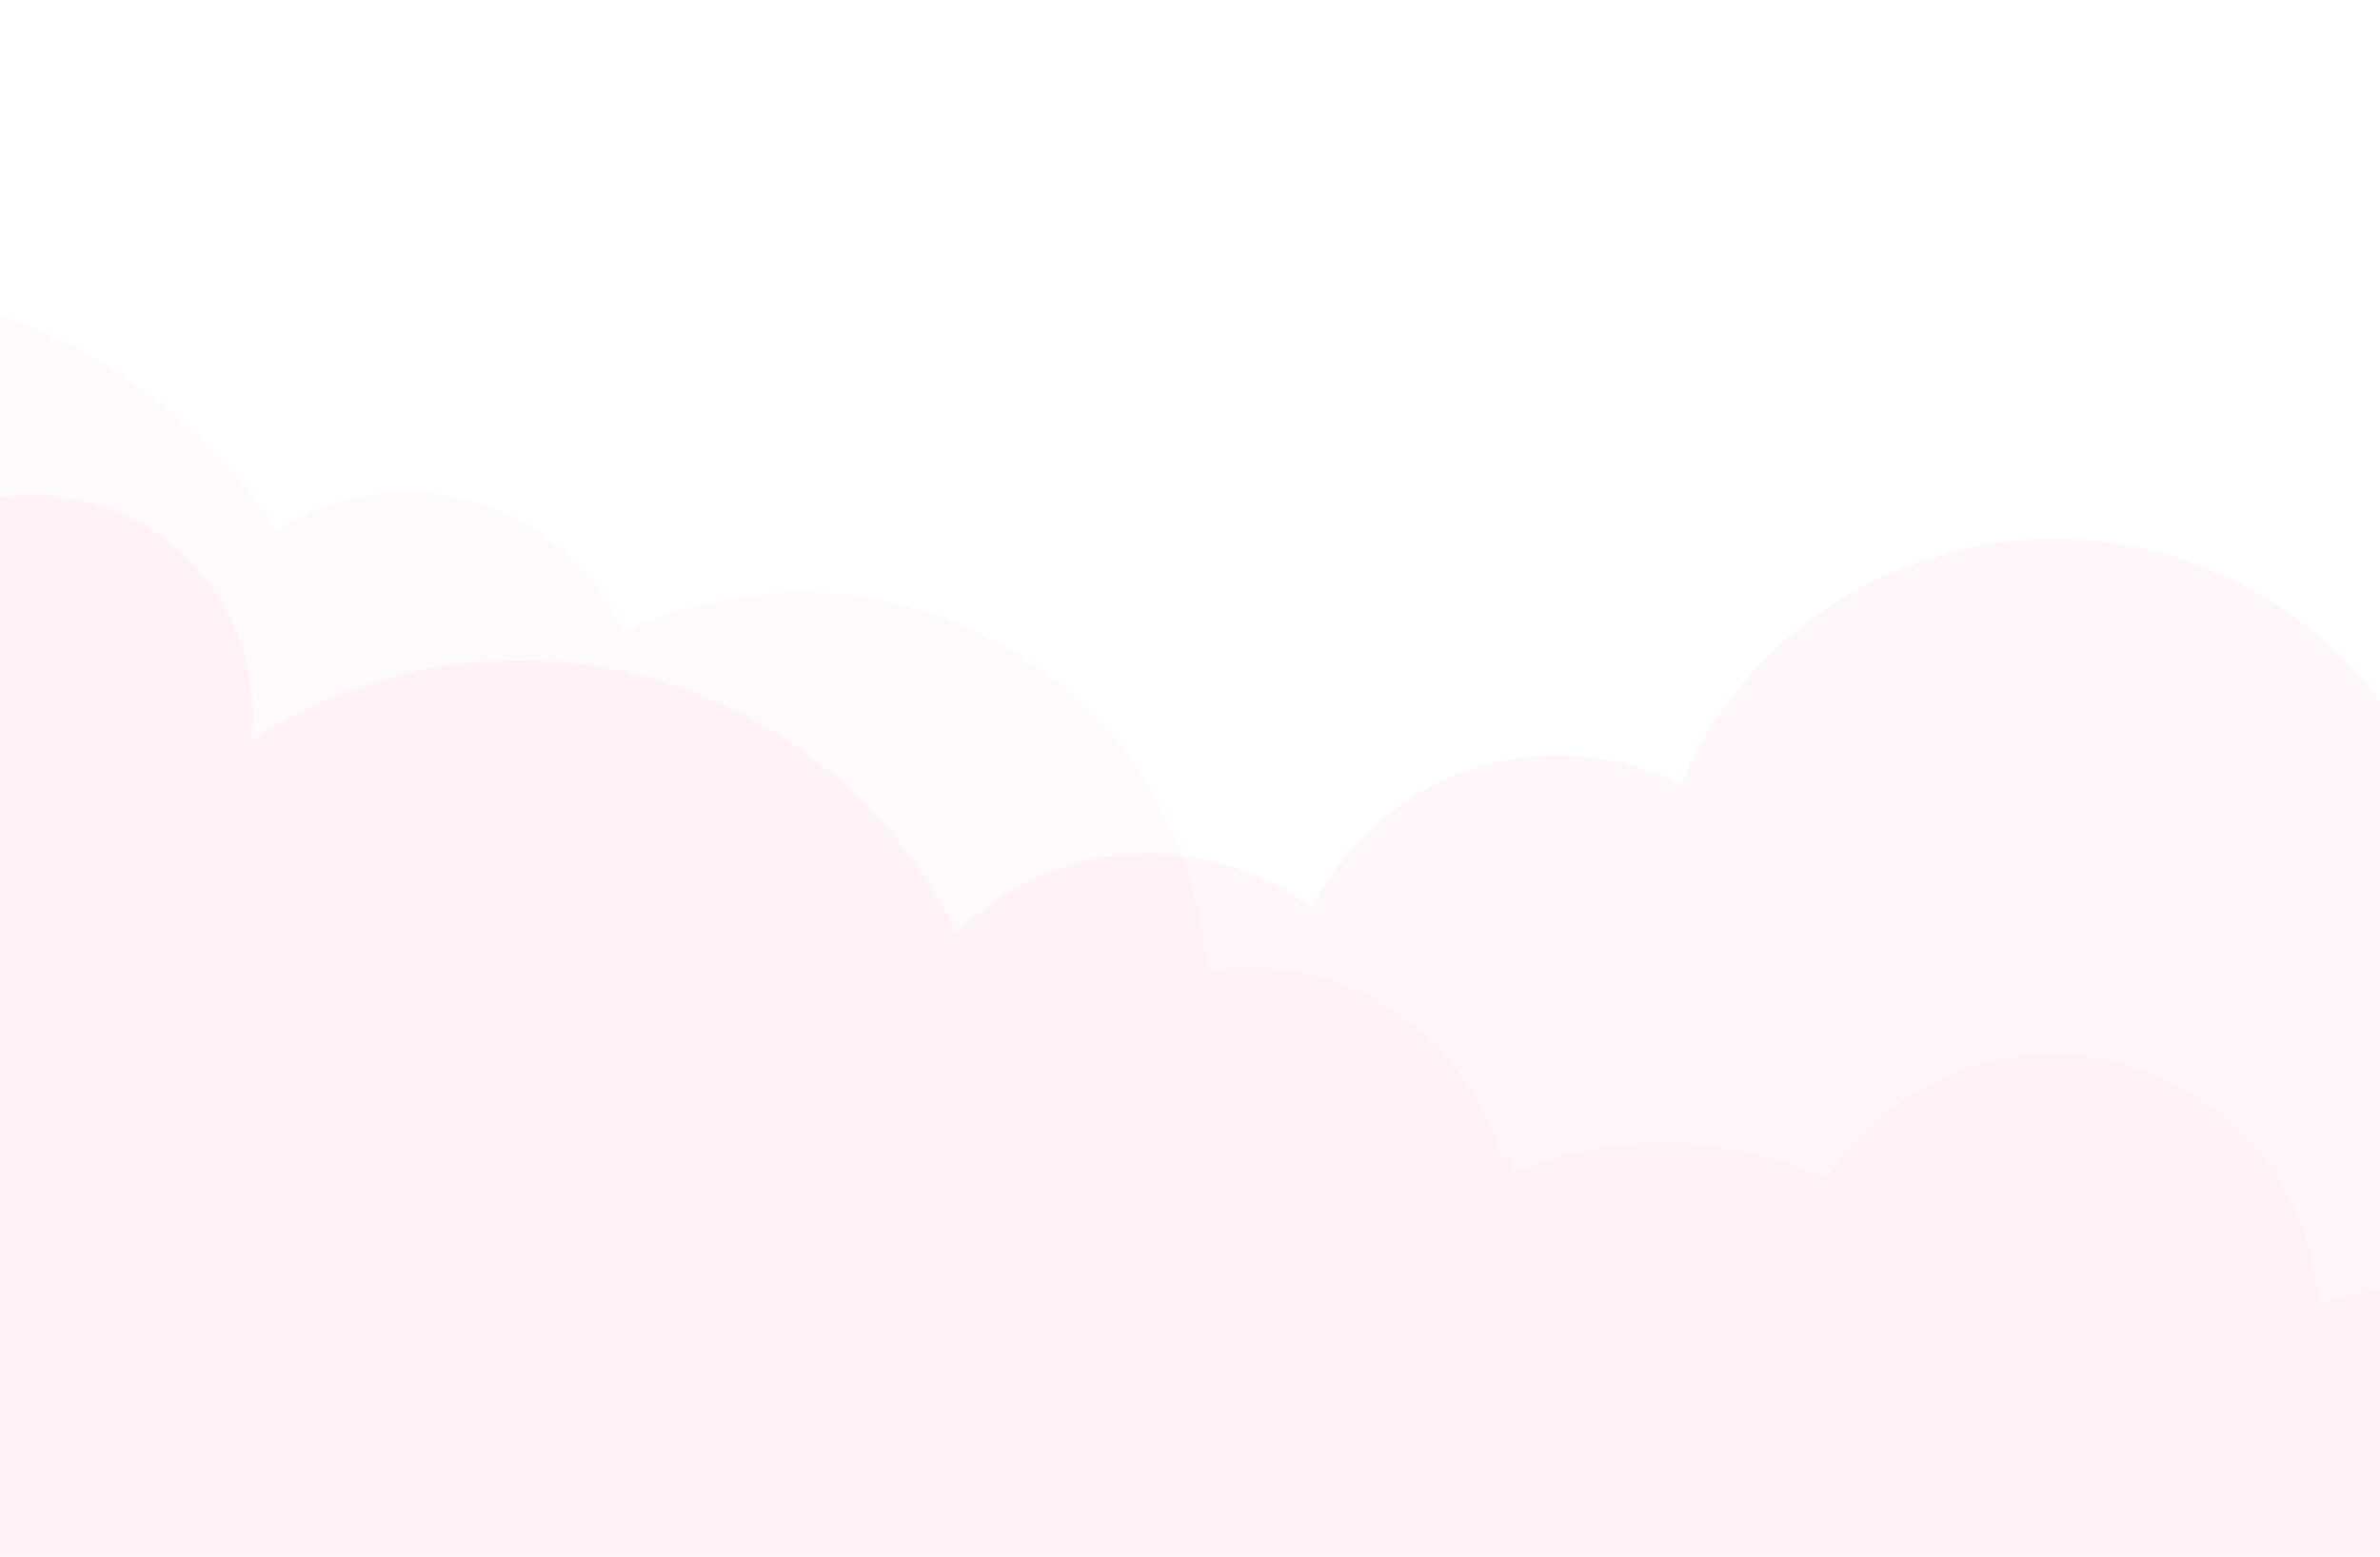 <svg width="428" height="280" viewBox="0 0 428 280" fill="none" xmlns="http://www.w3.org/2000/svg">
<g opacity="0.8" clip-path="url(#clip0_459_19275)">
<path opacity="0.05" d="M1315.19 71.51C1308.21 71.511 1301.26 72.408 1294.51 74.18C1289.09 58.657 1279.46 44.952 1266.68 34.605C1253.9 24.258 1238.49 17.679 1222.18 15.607C1205.87 13.536 1189.31 16.054 1174.35 22.878C1159.39 29.703 1146.63 40.564 1137.51 54.24C1132.99 51.285 1127.88 49.346 1122.54 48.557C1117.2 47.768 1111.75 48.147 1106.56 49.667C1101.38 51.188 1096.59 53.816 1092.52 57.367C1088.46 60.919 1085.21 65.311 1083 70.24C1073.85 65.81 1063.77 63.626 1053.61 63.871C1043.44 64.115 1033.48 66.781 1024.55 71.647C1015.62 76.512 1007.99 83.437 1002.27 91.847C996.555 100.256 992.928 109.908 991.69 120C982.41 107.374 969.856 97.524 955.385 91.514C940.915 85.503 925.077 83.56 909.582 85.895C894.088 88.229 879.526 94.753 867.469 104.761C855.412 114.769 846.318 127.88 841.17 142.68C829.643 139.643 817.578 139.254 805.879 141.543C794.181 143.831 783.151 148.737 773.618 155.893C764.085 163.05 756.294 172.27 750.831 182.865C745.367 193.46 742.372 205.153 742.07 217.07C732.956 212.671 722.983 210.343 712.863 210.253C702.744 210.163 692.73 212.314 683.54 216.55C678.251 208.141 670.428 201.629 661.2 197.953C651.971 194.278 641.814 193.627 632.192 196.097C622.57 198.566 613.981 204.028 607.663 211.694C601.346 219.359 597.626 228.834 597.04 238.75C590.615 236.028 583.483 235.451 576.704 237.105C569.925 238.759 563.86 242.555 559.41 247.93C548.872 241.856 536.466 239.874 524.56 242.36C524.488 232.373 522.075 222.542 517.516 213.657C512.956 204.771 506.377 197.078 498.305 191.196C490.234 185.314 480.896 181.406 471.042 179.787C461.187 178.167 451.089 178.88 441.56 181.87C441.79 180.42 442.07 178.99 442.21 177.51C443.979 160.123 439.467 142.677 429.49 128.328C419.513 113.978 404.73 103.674 387.816 99.277C370.901 94.88 352.971 96.682 337.27 104.357C321.568 112.032 309.132 125.072 302.21 141.12C296.415 138.204 290.1 136.463 283.629 135.997C277.159 135.531 270.66 136.349 264.506 138.404C258.353 140.458 252.666 143.71 247.774 147.97C242.882 152.231 238.88 157.417 236 163.23C226.537 156.233 214.883 152.852 203.145 153.7C191.407 154.547 180.36 159.566 172 167.85C166.533 156.671 158.744 146.786 149.155 138.856C139.565 130.925 128.395 125.13 116.388 121.857C104.382 118.585 91.816 117.91 79.528 119.878C67.24 121.846 55.514 126.412 45.13 133.27C45.316 131.737 45.407 130.194 45.4 128.65C45.395 118.153 41.222 108.087 33.798 100.665C26.374 93.243 16.307 89.073 5.81 89.07C0.497 89.057 -4.763 90.125 -9.65 92.21C-10.363 80.101 -14.902 68.531 -22.614 59.168C-30.326 49.805 -40.812 43.134 -52.561 40.115C-64.309 37.096 -76.713 37.886 -87.983 42.371C-99.253 46.856 -108.808 54.804 -115.27 65.07C-130.489 58.026 -147.477 55.728 -164.021 58.475C-180.564 61.221 -195.898 68.885 -208.025 80.468C-220.152 92.052 -228.511 107.018 -232.013 123.418C-235.515 139.819 -233.998 156.894 -227.66 172.42C-242.891 175.108 -256.688 183.077 -266.626 194.928C-276.564 206.779 -282.007 221.754 -282 237.22C-282 237.74 -282 238.22 -282 238.77V436.69H1396.35V152.69C1396.35 142.03 1394.26 131.474 1390.18 121.625C1386.1 111.776 1380.12 102.827 1372.59 95.288C1365.05 87.75 1356.1 81.77 1346.25 77.69C1336.41 73.61 1325.85 71.51 1315.19 71.51Z" fill="#E51A83"/>
<path opacity="0.03" d="M1360.86 214.5V380.28H-246.54V208.16C-246.536 193.947 -243.272 179.925 -236.998 167.172C-230.724 154.419 -221.608 143.275 -210.351 134.598C-199.094 125.922 -185.997 119.943 -172.067 117.123C-158.137 114.302 -143.745 114.715 -130 118.33C-123.802 100.562 -112.772 84.875 -98.148 73.031C-83.525 61.188 -65.888 53.657 -47.22 51.286C-28.552 48.916 -9.593 51.798 7.527 59.611C24.646 67.423 39.248 79.855 49.69 95.51C54.865 92.129 60.712 89.911 66.828 89.009C72.943 88.107 79.182 88.542 85.113 90.285C91.044 92.027 96.526 95.036 101.182 99.102C105.838 103.169 109.556 108.197 112.08 113.84C122.858 108.61 134.756 106.107 146.728 106.552C158.7 106.996 170.38 110.374 180.741 116.389C191.101 122.404 199.826 130.871 206.149 141.048C212.471 151.224 216.197 162.797 217 174.75C219.597 174.309 222.226 174.085 224.86 174.08C235.051 174.077 244.963 177.405 253.087 183.558C261.211 189.71 267.101 198.35 269.86 208.16H271.61V211.16C280.619 207.355 290.323 205.471 300.102 205.63C309.881 205.788 319.519 207.985 328.4 212.08C333.83 203.487 341.844 196.836 351.291 193.085C360.738 189.333 371.132 188.673 380.977 191.2C390.823 193.727 399.614 199.311 406.087 207.148C412.559 214.986 416.38 224.674 417 234.82C421.109 233.066 425.532 232.168 430 232.18C434.365 232.183 438.687 233.045 442.719 234.718C446.751 236.391 450.414 238.842 453.498 241.93C456.583 245.019 459.029 248.684 460.697 252.718C462.365 256.752 463.223 261.075 463.22 265.44C463.229 266.734 463.152 268.027 462.99 269.31C476.286 260.537 492.074 256.325 507.972 257.31C523.871 258.295 539.019 264.423 551.13 274.77C551.773 265.124 554.597 255.749 559.389 247.352C564.182 238.956 570.818 231.757 578.797 226.297C586.776 220.838 595.89 217.261 605.452 215.836C615.015 214.411 624.776 215.175 634 218.07C633.76 216.63 633.49 215.2 633.34 213.72C631.587 196.34 636.109 178.907 646.087 164.569C656.065 150.231 670.842 139.935 687.748 135.541C704.655 131.146 722.575 132.943 738.272 140.607C753.969 148.271 766.407 161.297 773.34 177.33C783.7 172.106 795.576 170.72 806.86 173.42C811.255 165.31 817.58 158.407 825.276 153.32C832.972 148.234 841.802 145.121 850.986 144.256C860.17 143.391 869.426 144.801 877.936 148.362C886.446 151.922 893.948 157.523 899.78 164.67C902.624 150.629 908.872 137.502 917.974 126.439C927.076 115.376 938.755 106.717 951.985 101.222C965.215 95.727 979.592 93.563 993.853 94.921C1008.11 96.279 1021.82 101.117 1033.78 109.01C1033.59 107.477 1033.5 105.934 1033.51 104.39C1033.51 99.189 1034.53 94.038 1036.52 89.232C1038.51 84.426 1041.42 80.058 1045.1 76.379C1048.77 72.7 1053.14 69.781 1057.94 67.789C1062.75 65.797 1067.9 64.772 1073.1 64.77C1078.41 64.757 1083.67 65.825 1088.56 67.91C1089.28 55.804 1093.83 44.24 1101.54 34.883C1109.26 25.526 1119.74 18.86 1131.49 15.847C1143.23 12.832 1155.64 13.626 1166.9 18.112C1178.17 22.599 1187.72 30.547 1194.18 40.81C1209.4 33.767 1226.39 31.468 1242.93 34.215C1259.47 36.961 1274.81 44.625 1286.94 56.208C1299.06 67.792 1307.42 82.758 1310.92 99.158C1314.43 115.559 1312.91 132.634 1306.57 148.16C1321.8 150.848 1335.6 158.818 1345.54 170.669C1355.47 182.52 1360.92 197.494 1360.91 212.96C1360.88 213.47 1360.87 213.98 1360.86 214.5Z" fill="#E51A83"/>
</g>
<defs>
<clipPath id="clip0_459_19275">
<rect width="1440" height="414" fill="white" transform="translate(-140 -63.93)"/>
</clipPath>
</defs>
</svg>
